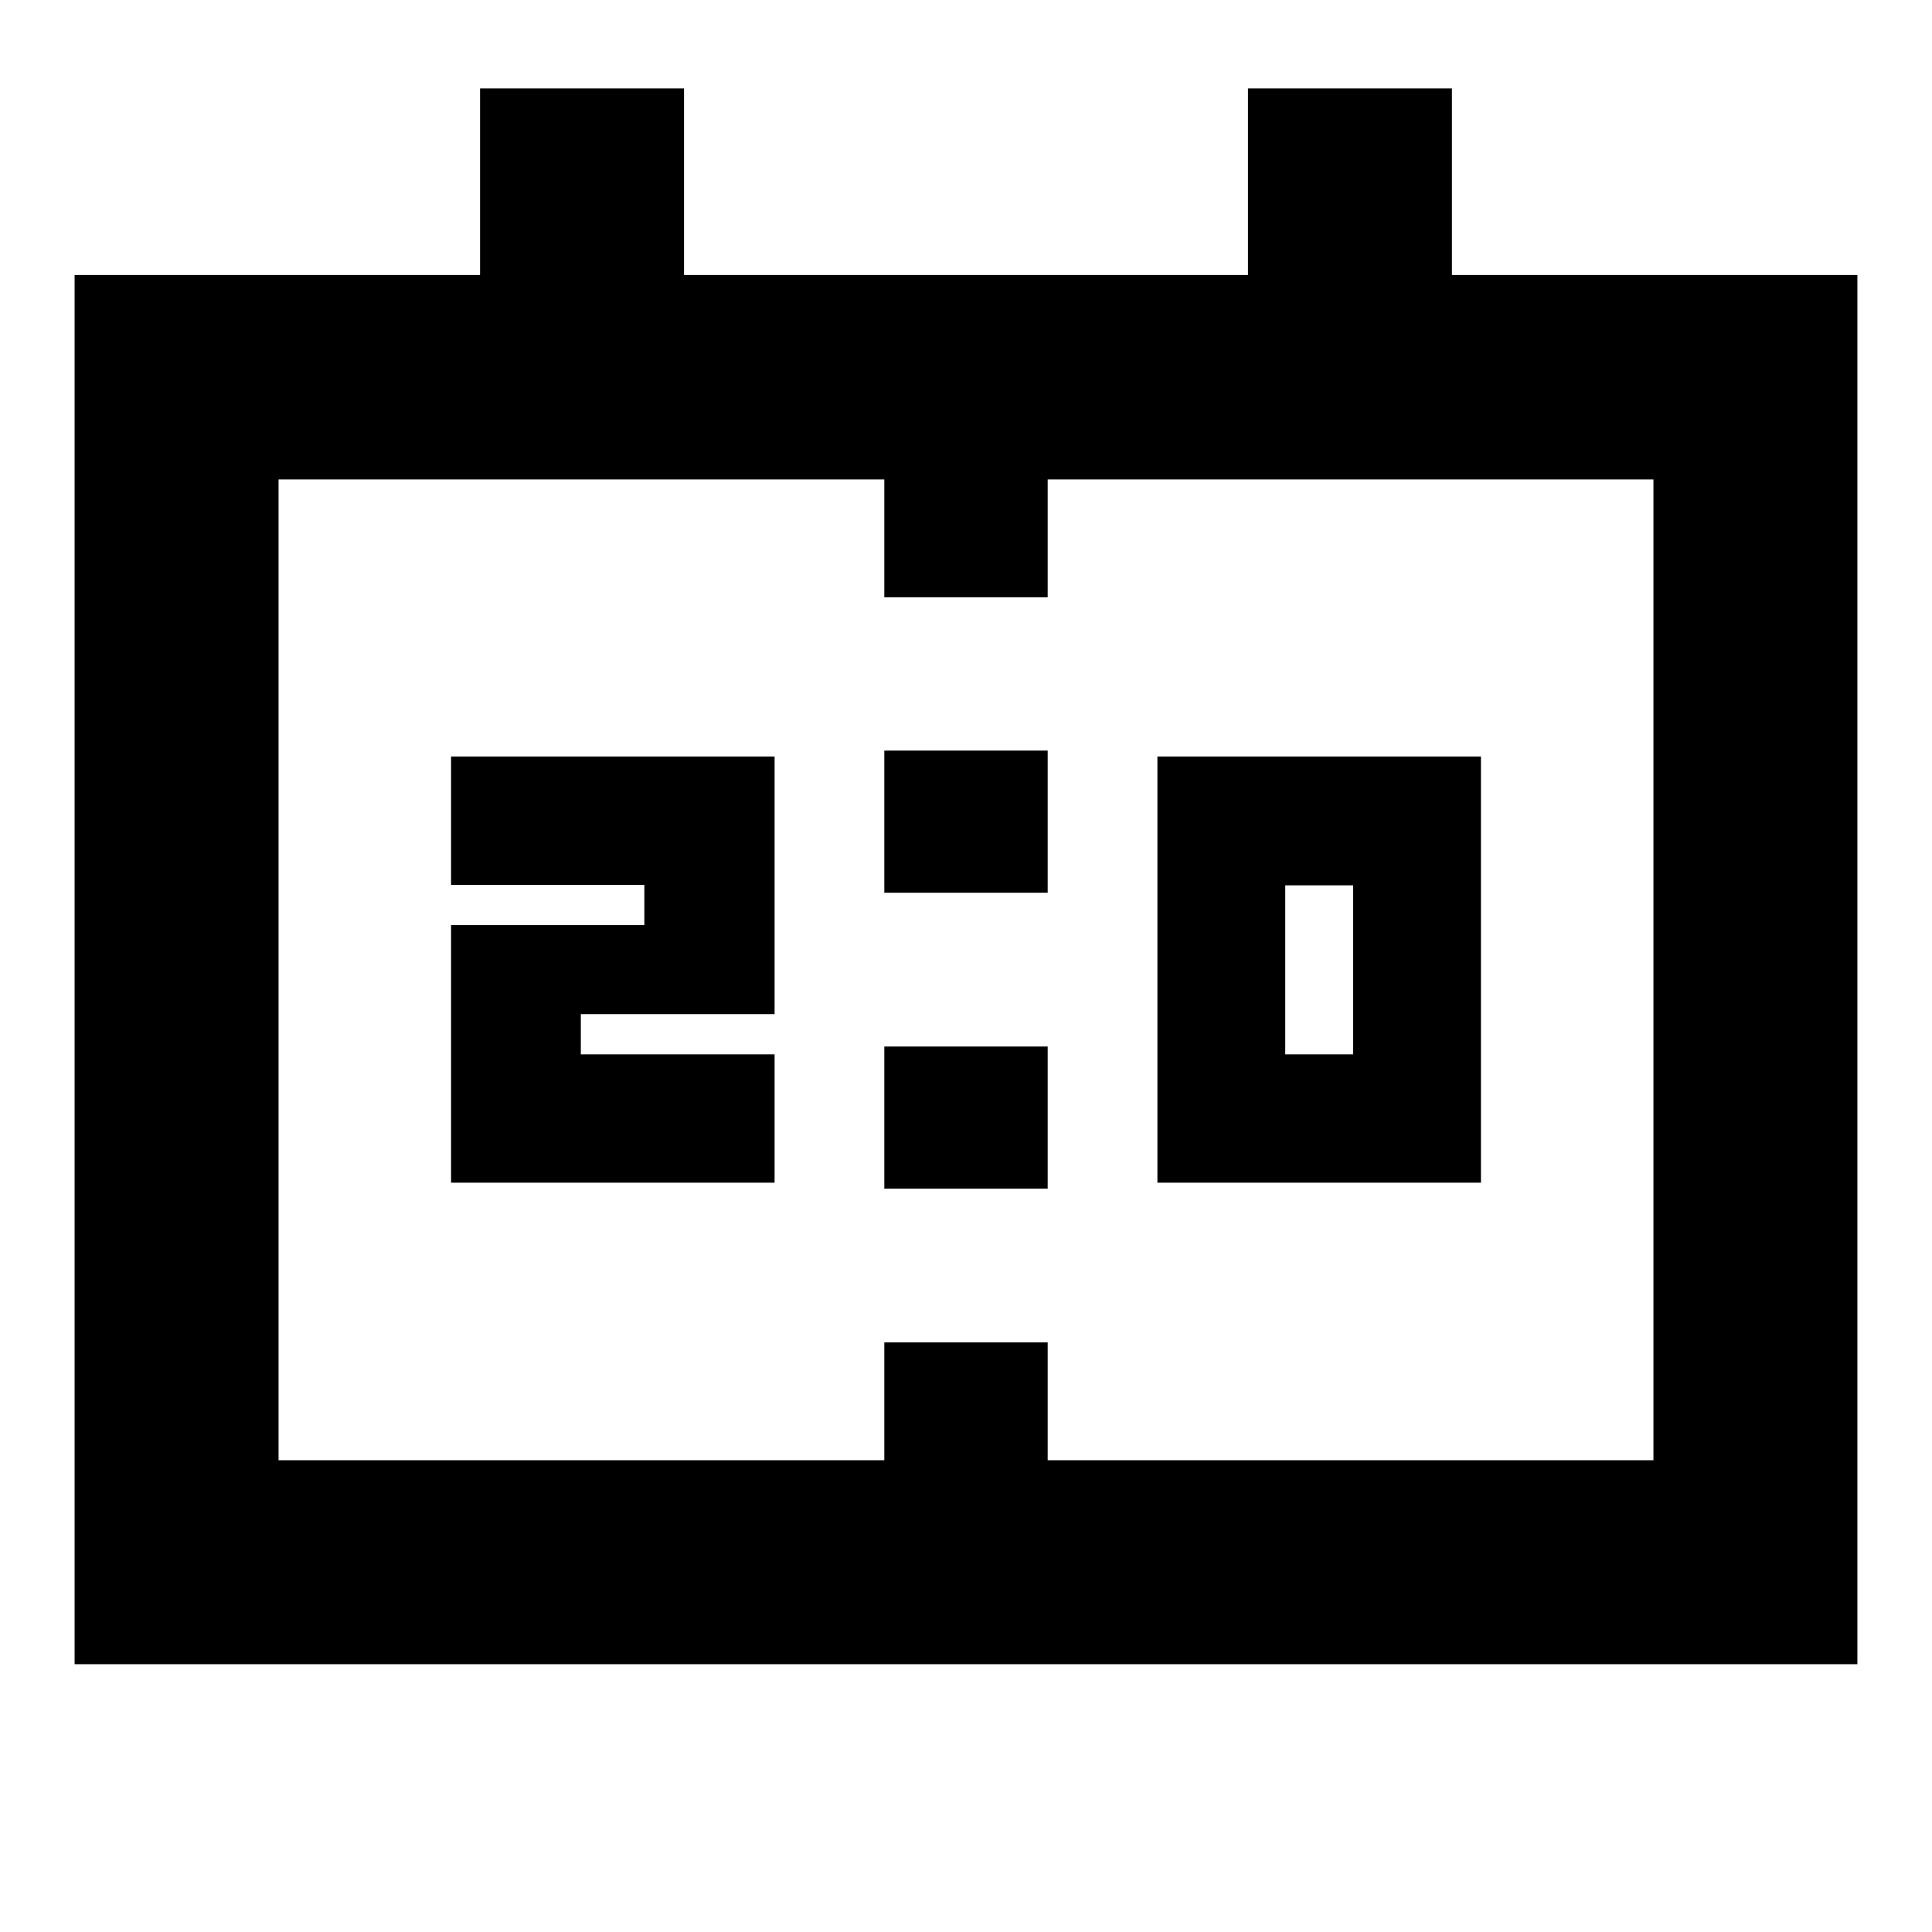 <svg xmlns="http://www.w3.org/2000/svg" height="20" viewBox="0 -960 960 960" width="20"><path d="M575.11-372.33v-211.76h160.76v211.76H575.11Zm63.52-63.76h33.72v-84h-33.72v84Zm-414.5 63.76v-128h96.04v-20h-96.04v-63.76h160.76v128h-96.28v20h96.28v63.76H224.13Zm215.28-144.08v-70.63h81.18v70.63h-81.18Zm0 147.04V-440h81.18v70.63h-81.18ZM37.07-133.07v-690.28h201.47v-92.72h101.35v92.72h280.22v-92.72h101.35v92.72h201.47v690.28H37.07Zm101.34-101.34h301v-58.55h81.18v58.55h301v-487.35h-301v58.54h-81.18v-58.54h-301v487.35Zm0 0v-487.35 487.35Z"/></svg>